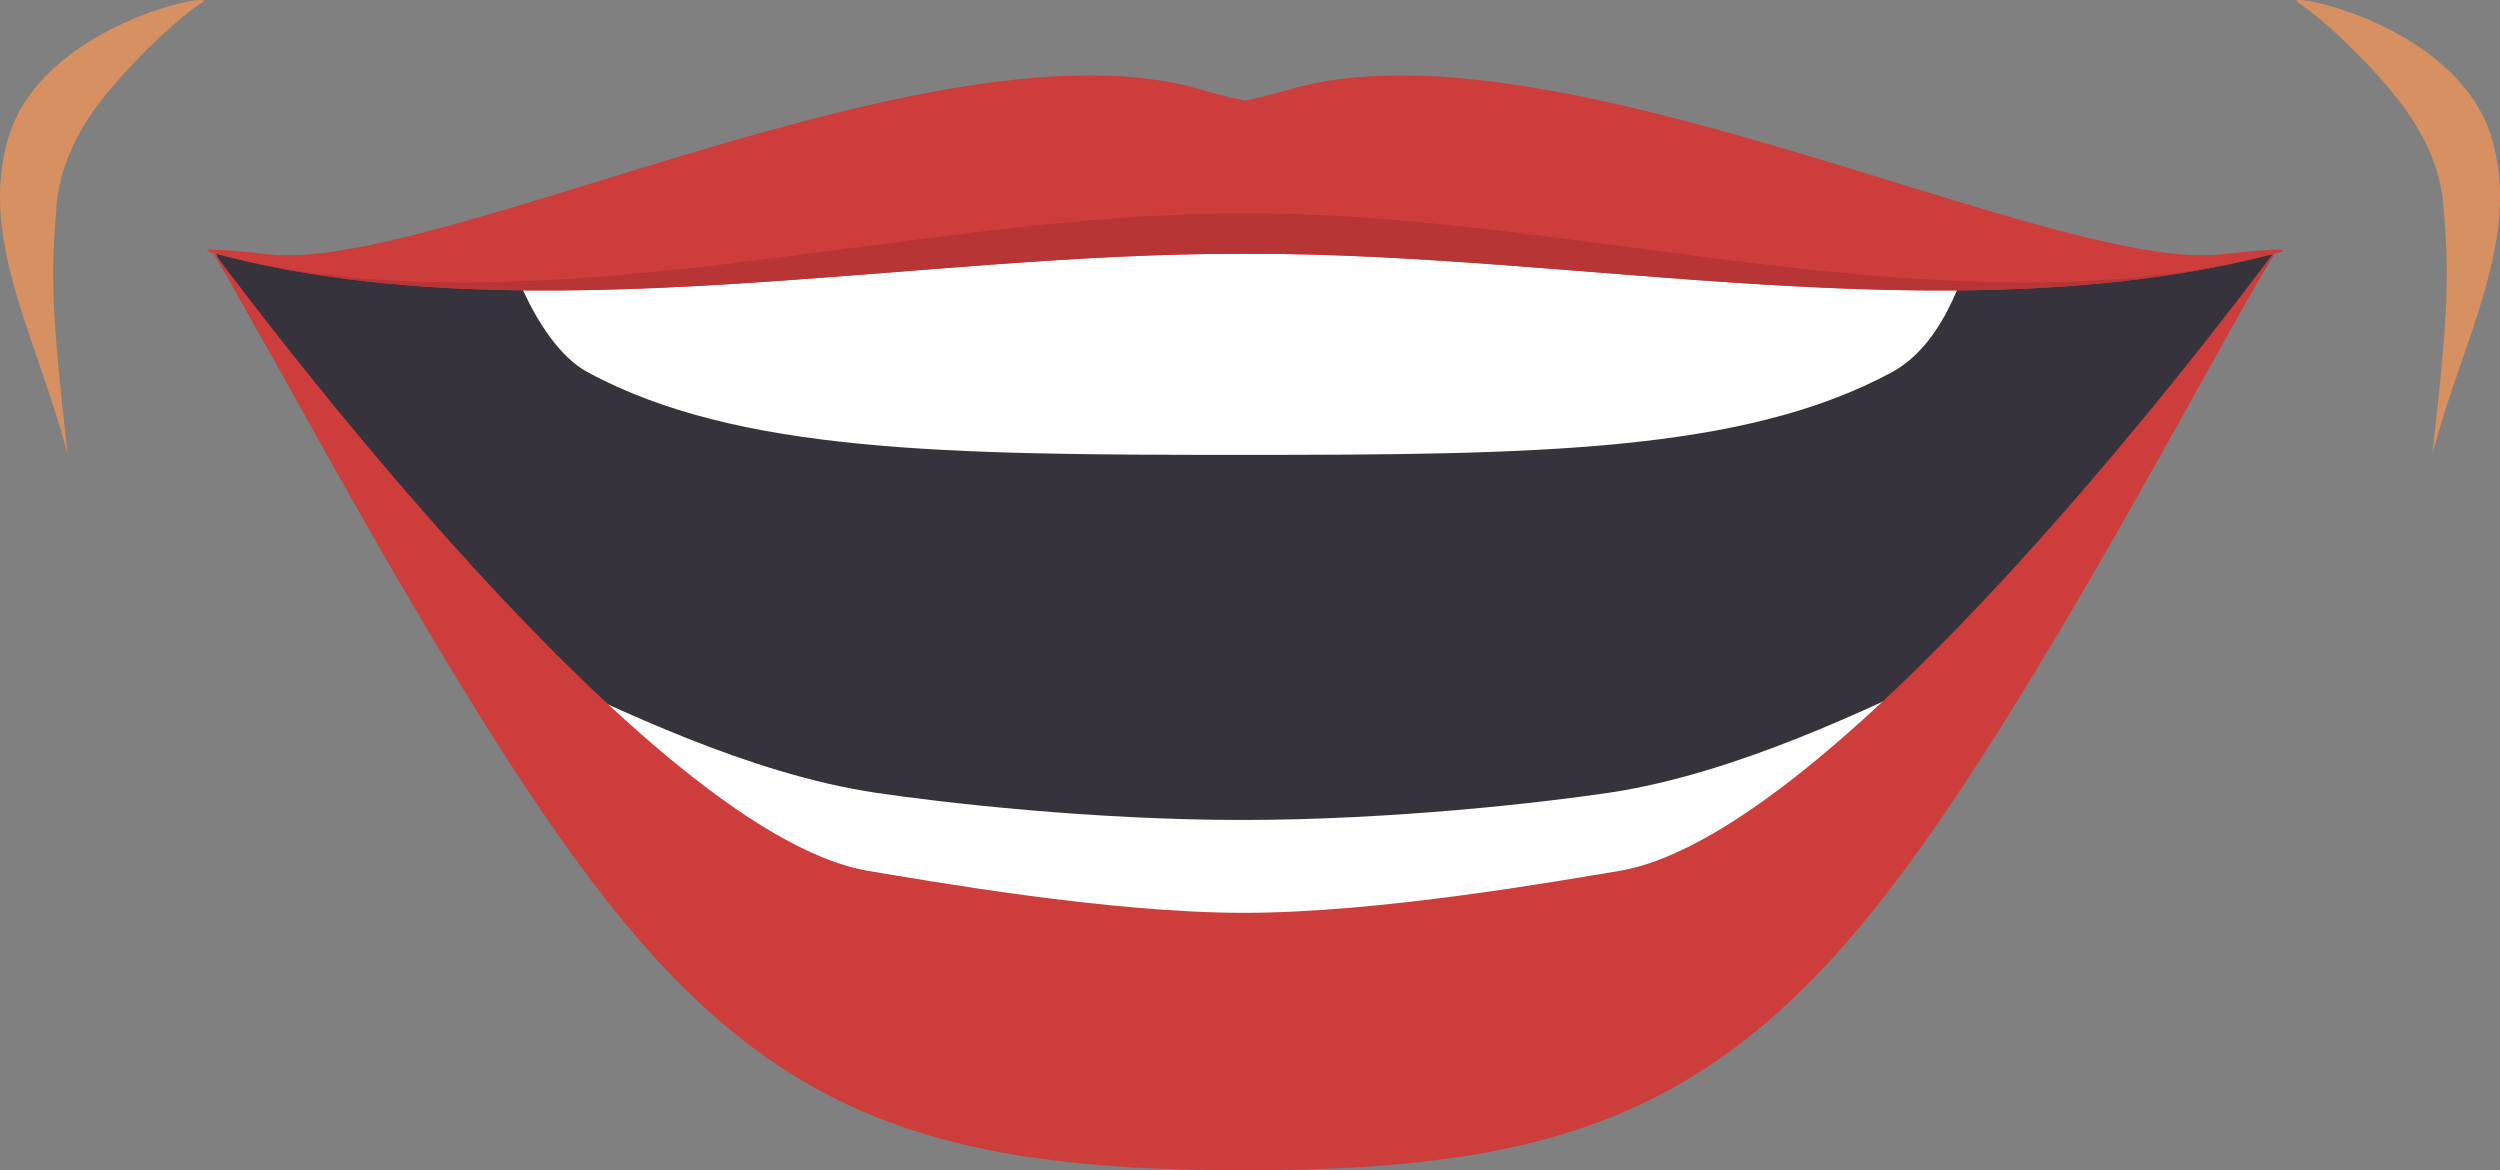 <?xml version="1.0" encoding="utf-8"?>
<!-- Generator: Adobe Illustrator 23.0.6, SVG Export Plug-In . SVG Version: 6.00 Build 0)  -->
<svg version="1.1" id="Capa_1" xmlns="http://www.w3.org/2000/svg" xmlns:xlink="http://www.w3.org/1999/xlink" x="0px" y="0px"
	 viewBox="0 0 731.4 342.39" style="enable-background:new 0 0 731.4 342.39;" xml:space="preserve">
<rect x="0" y="0" width="731.4" height="342.39" fill="#808080" stroke="none"/>
<style type="text/css">
	.st0{fill:#674234;}
	.st1{fill:#563930;}
	.st2{fill-rule:evenodd;clip-rule:evenodd;fill:#674234;}
	.st3{fill:#FFFFFF;}
	.st4{fill:#D68B62;}
	.st5{fill:#AC5F4A;}
	.st6{fill-rule:evenodd;clip-rule:evenodd;fill:#FFFFFF;}
	.st7{fill:#DF6958;}
	.st8{fill:#37333D;}
	.st9{fill:#CD3D3C;}
	.st10{fill-rule:evenodd;clip-rule:evenodd;fill:#DA4D4B;}
	.st11{fill-rule:evenodd;clip-rule:evenodd;fill:#ED625F;}
	.st12{fill:#DA4D4B;}
	.st13{fill-rule:evenodd;clip-rule:evenodd;fill:#CD3D3C;}
	.st14{fill-rule:evenodd;clip-rule:evenodd;fill:#ED8173;}
	.st15{fill-rule:evenodd;clip-rule:evenodd;fill:#37333D;}
	.st16{fill:#ED625F;}
	.st17{fill:#ED8173;}
	.st18{fill:#B62D32;}
	.st19{fill-rule:evenodd;clip-rule:evenodd;fill:#B62D32;}
	.st20{fill:#CE5D51;}
	.st21{fill:#B73535;}
	.st22{fill:#D69062;}
</style>
<g>
	<path class="st8" d="M63.17,74.28C142.91,226,231.15,283.01,231.15,283.01s86.01,3.85,194.34,9.78
		C533.79,298.68,665.3,74.28,665.3,74.28C502.07,101.01,63.17,74.28,63.17,74.28z"/>
	<g>
		<path class="st6" d="M362.71,69.32l-216.04-1.58c0,0,8.49,32.19,25.48,41.29c43.51,23.32,103.94,24.05,190.56,24.05
			c86.6,0,147.04-0.73,190.55-24.05c16.99-9.09,22.33-33.41,25.16-40.45C578.63,68.19,362.71,69.32,362.71,69.32z"/>
		<path class="st3" d="M470.43,231.97c-19.09,2.83-63.03,7.92-106.98,7.92c-43.94,0-87.87-5.09-106.98-7.92
			c-75.17-11.11-156.9-77.9-110.09-22.62c57.08,67.42,115.9,130.4,217.06,130.4s159.99-62.97,217.06-130.4
			C627.32,154.07,545.68,220.84,470.43,231.97z"/>
	</g>
	<path class="st9" d="M473.64,254.81c-17.29,2.85-70,12.25-109.74,12.25c-39.74,0-92.46-9.4-109.74-12.25
		C186.18,243.55,60.63,70.98,61.27,72.2c19.51,32.09,69.42,129.46,111.75,185.48c51.61,68.3,99.39,84.71,190.88,84.71
		c91.49,0,139.27-16.42,190.9-84.71c42.32-56.01,92.23-153.39,111.74-185.48C667.21,70.9,541.69,243.54,473.64,254.81z"/>
	<path class="st9" d="M650.38,74.36C601.2,80.32,453.38,3.64,376.96,26.24c-2.19,0.65-7.84,2.22-12.72,3.21
		c-4.9-0.98-10.54-2.55-12.71-3.21C275.08,3.64,127.27,80.32,78.08,74.36c-6.14-0.75-24.22-2.53-14.91-0.08
		c92.02,24.28,203.32-0.38,300.62-0.04h0.9c97.27-0.34,205.92,24.32,300.62,0.04C674.61,71.89,656.53,73.6,650.38,74.36z"/>
	<path class="st21" d="M364.68,62.44h-0.9c-97.29-0.33-208.59,36.12-300.62,11.84c92.02,24.28,203.32-0.38,300.62-0.04h0.9
		c97.27-0.34,205.92,24.32,300.62,0.04C570.6,98.56,461.95,62.11,364.68,62.44z"/>
	<g>
		<path class="st22" d="M27.13,32.74C34.08,22.75,49.97,6.6,59.16,0.7c5.52-3.57-46.84,5.96-56.78,39.81
			c-8.67,29.63,8.43,58.33,17.39,92.28c-4.85-42.66-4.91-53.18-3.16-73.34C17.52,49.15,22.25,39.74,27.13,32.74z"/>
		<path class="st22" d="M704.27,32.74c-6.95-9.98-22.84-26.13-32.04-32.03c-5.52-3.57,46.84,5.96,56.78,39.81
			c8.68,29.63-8.43,58.33-17.39,92.28c4.85-42.65,4.92-53.18,3.16-73.34C713.88,49.15,709.14,39.75,704.27,32.74z"/>
	</g>
</g>
</svg>
